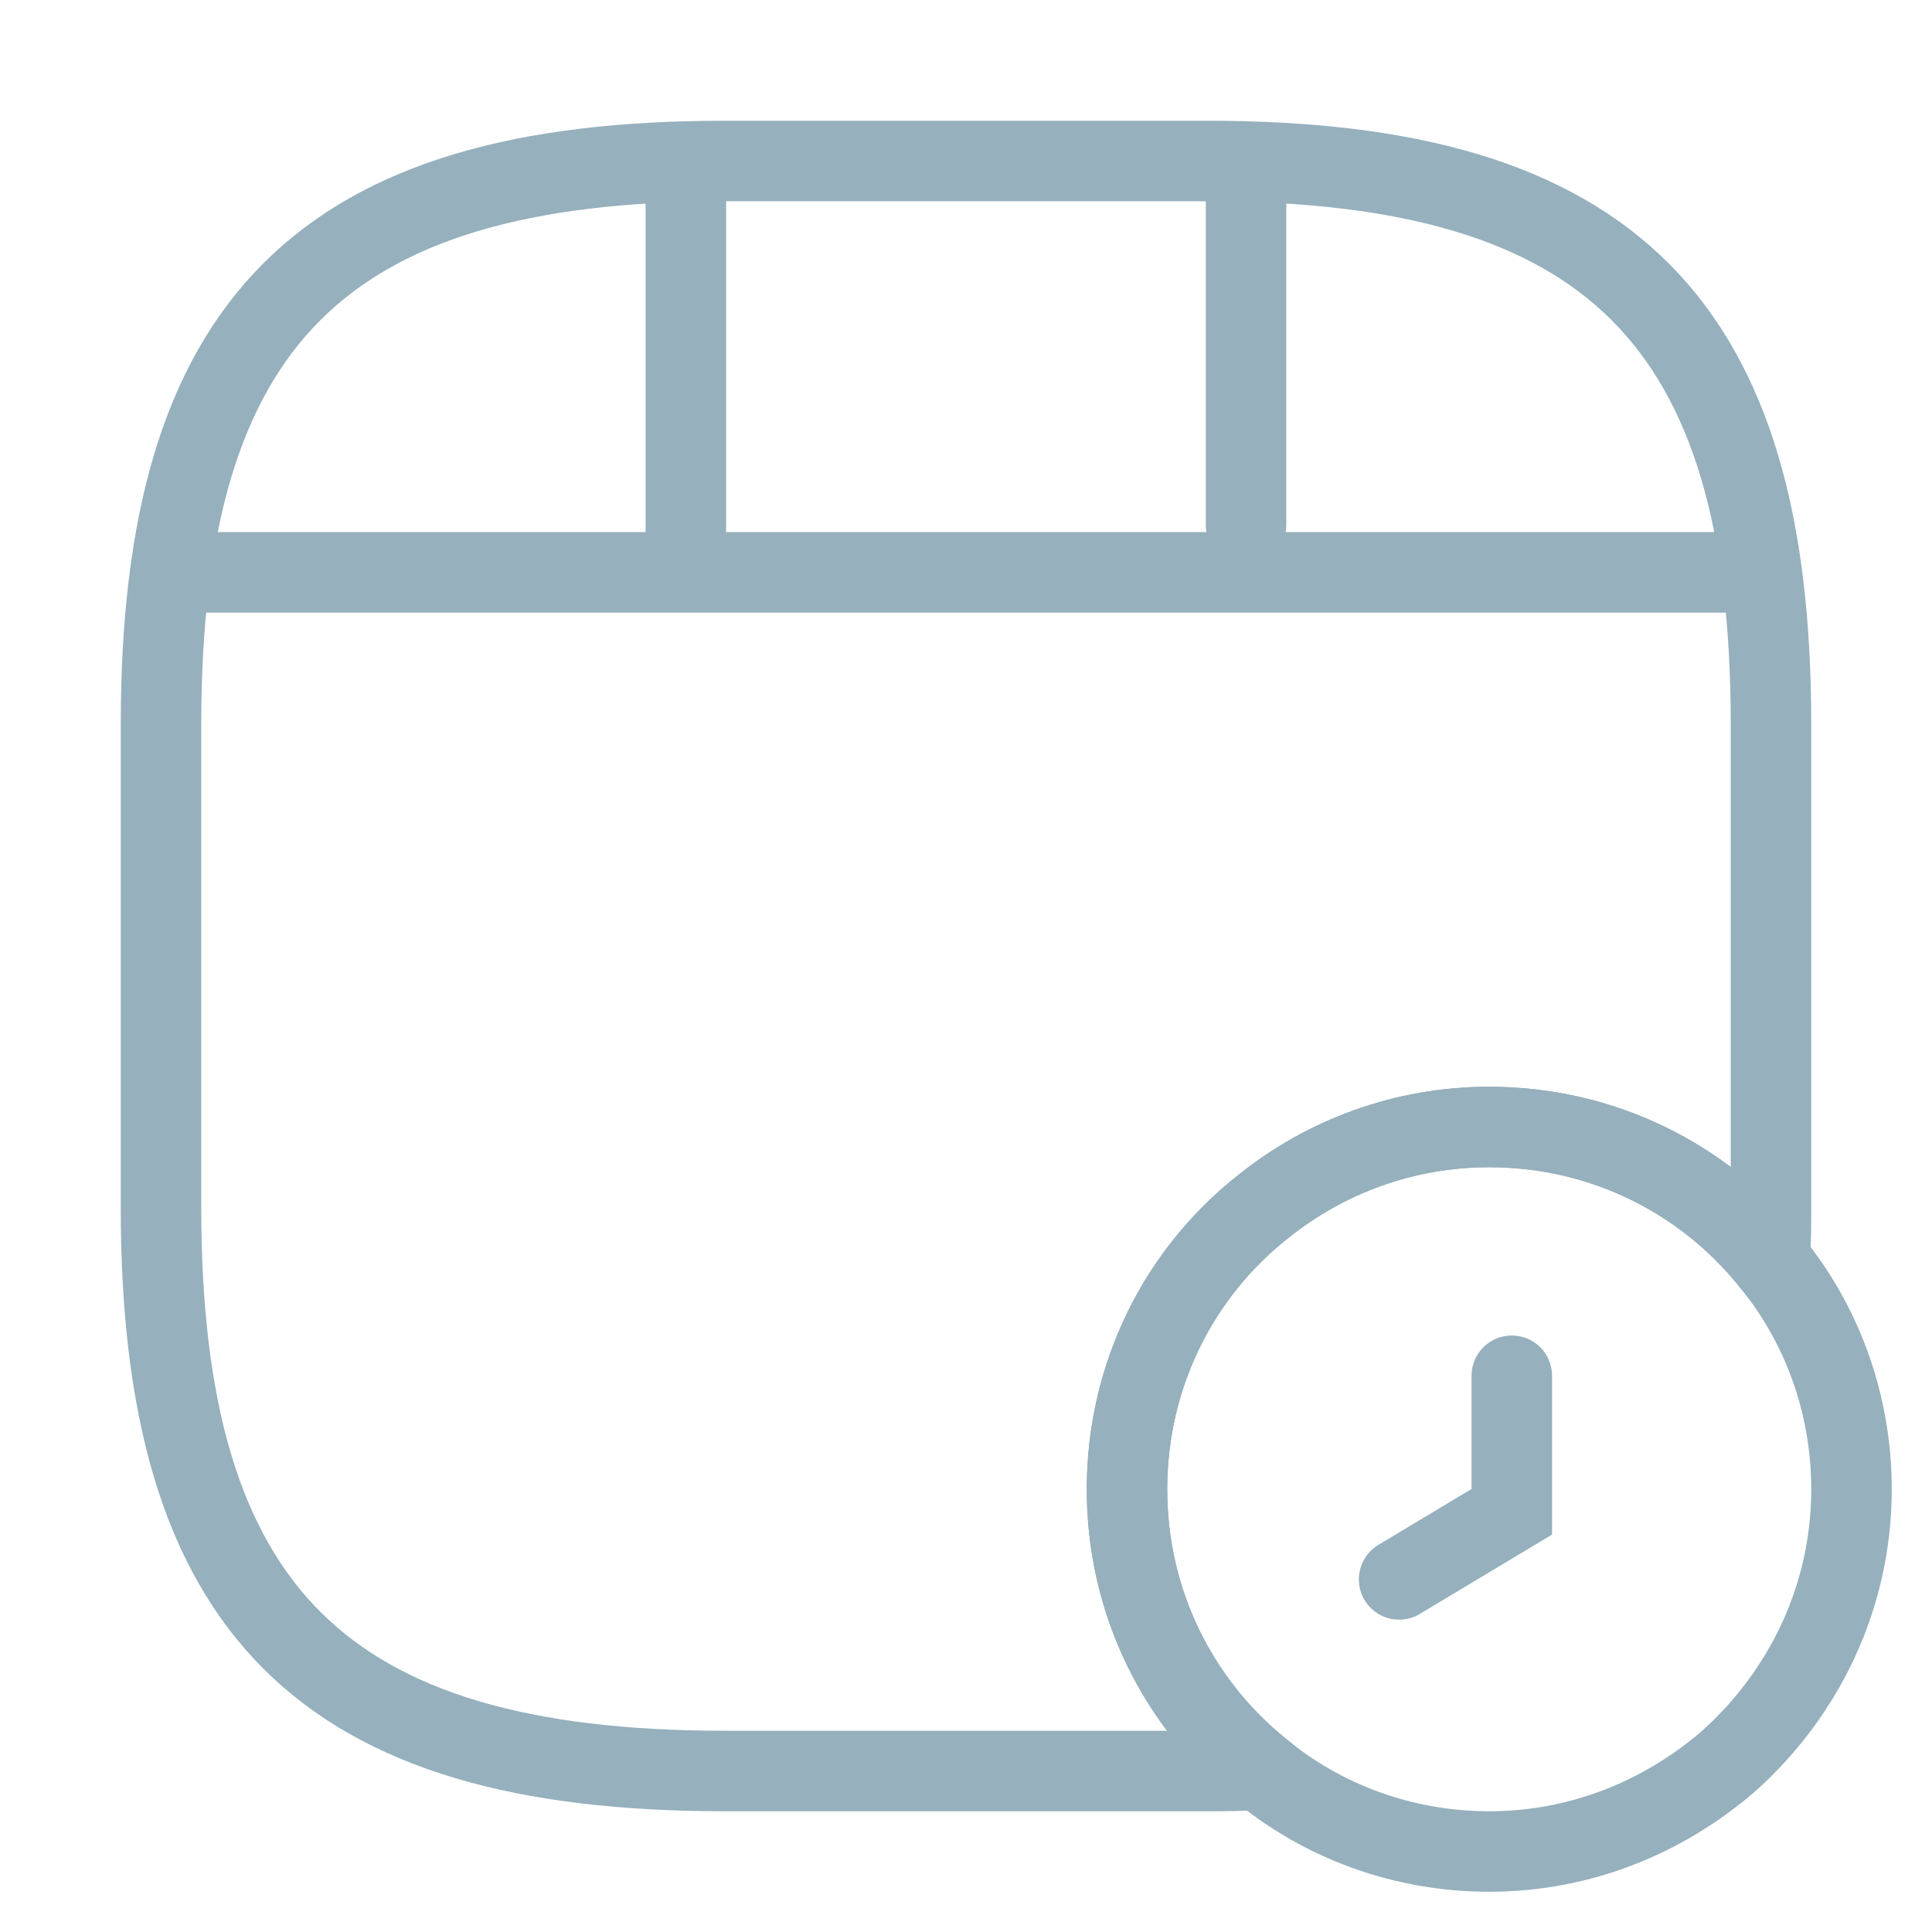 <svg width="24" height="24" viewBox="0 0 24 24" fill="none" xmlns="http://www.w3.org/2000/svg">
<path d="M22 9V15C22 15.22 22 15.44 21.98 15.65C21.16 14.64 19.91 14 18.5 14C17.44 14 16.46 14.37 15.69 14.99C14.65 15.81 14 17.08 14 18.5C14 19.91 14.64 21.16 15.65 21.98C15.44 22 15.22 22 15 22H9C4 22 2 20 2 15V9C2 4 4 2 9 2H15C20 2 22 4 22 9Z" stroke="#96B0BD" strokeWidth="1.5" stroke-linecap="round" strokeLinejoin="round"/>
<path d="M2.52 7.11H21.48" stroke="#96B0BD" strokeWidth="1.5" stroke-linecap="round" strokeLinejoin="round"/>
<path d="M8.52 2.11V6.97" stroke="#96B0BD" strokeWidth="1.5" stroke-linecap="round" strokeLinejoin="round"/>
<path d="M15.479 2.11V6.52" stroke="#96B0BD" strokeWidth="1.5" stroke-linecap="round" strokeLinejoin="round"/>
<path d="M23 18.5C23 19.85 22.4 21.05 21.47 21.88C20.67 22.57 19.64 23 18.5 23C17.42 23 16.42 22.62 15.65 21.98C14.64 21.16 14 19.91 14 18.5C14 17.08 14.65 15.81 15.69 14.99C16.46 14.37 17.44 14 18.5 14C19.91 14 21.16 14.64 21.98 15.65C22.62 16.42 23 17.42 23 18.5Z" stroke="#96B0BD" strokeWidth="1.5" stroke-miterlimit="10" stroke-linecap="round" strokeLinejoin="round"/>
<path d="M18.78 17.09V18.78L17.38 19.62" stroke="#96B0BD" strokeWidth="1.5" stroke-miterlimit="10" stroke-linecap="round" strokeLinejoin="round"/>
</svg>
